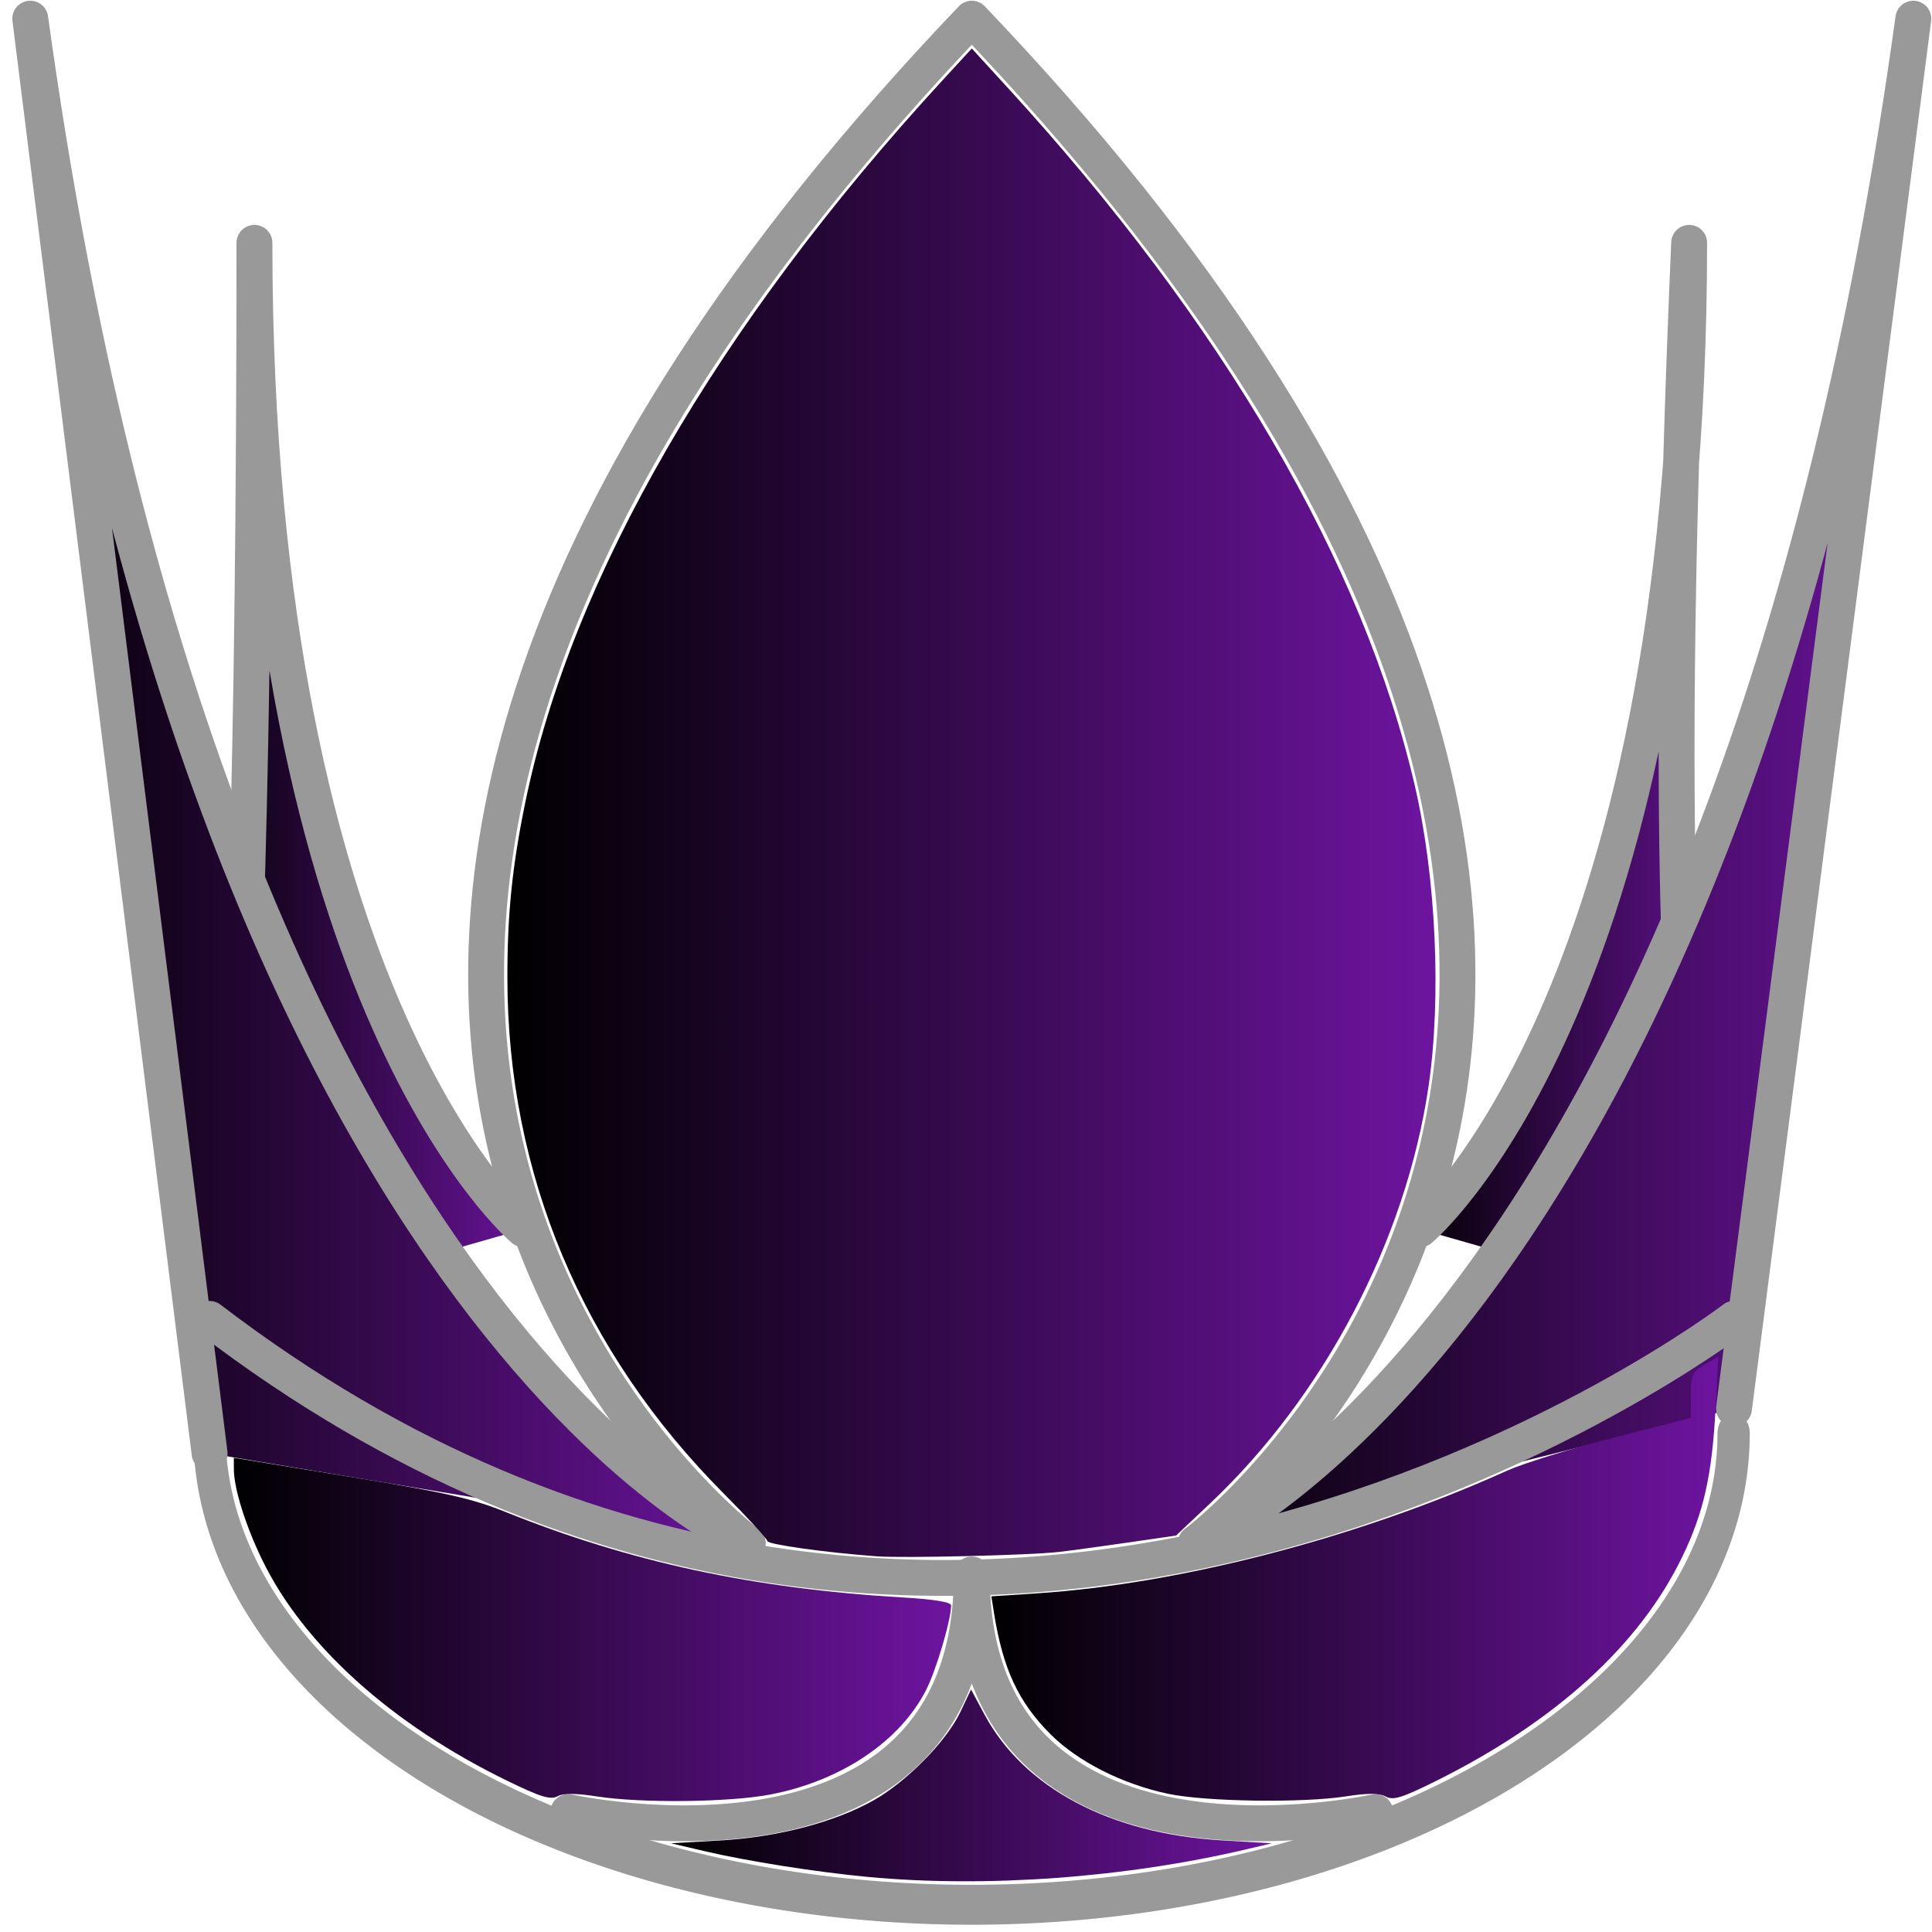 <?xml version="1.0" encoding="UTF-8" standalone="no"?>
<!-- Created with Inkscape (http://www.inkscape.org/) -->

<svg
   xmlns:dc="http://purl.org/dc/elements/1.1/"
   xmlns:cc="http://creativecommons.org/ns#"
   xmlns:rdf="http://www.w3.org/1999/02/22-rdf-syntax-ns#"
   xmlns:svg="http://www.w3.org/2000/svg"
   xmlns="http://www.w3.org/2000/svg"
   xmlns:xlink="http://www.w3.org/1999/xlink"
   xmlns:sodipodi="http://sodipodi.sourceforge.net/DTD/sodipodi-0.dtd"
   xmlns:inkscape="http://www.inkscape.org/namespaces/inkscape"
   width="148"
   height="148"
   id="svg4313"
   version="1.1"
   inkscape:version="0.47 r22583"
   sodipodi:docname="Novo documento 11">
  <defs
     id="defs4315">
    <inkscape:perspective
       sodipodi:type="inkscape:persp3d"
       inkscape:vp_x="0 : 526.18109 : 1"
       inkscape:vp_y="0 : 1000 : 0"
       inkscape:vp_z="744.09448 : 526.18109 : 1"
       inkscape:persp3d-origin="372.04724 : 350.78739 : 1"
       id="perspective4321" />
    <inkscape:perspective
       id="perspective4242"
       inkscape:persp3d-origin="0.5 : 0.33333333 : 1"
       inkscape:vp_z="1 : 0.5 : 1"
       inkscape:vp_y="0 : 1000 : 0"
       inkscape:vp_x="0 : 0.5 : 1"
       sodipodi:type="inkscape:persp3d" />
    <linearGradient
       inkscape:collect="always"
       xlink:href="#linearGradient3673"
       id="linearGradient3746"
       x1="632"
       y1="355"
       x2="788"
       y2="355"
       gradientUnits="userSpaceOnUse" />
    <linearGradient
       id="linearGradient3673">
      <stop
         id="stop3681"
         offset="0"
         style="stop-color:#000000;stop-opacity:1;" />
      <stop
         style="stop-color:#6e14a0;stop-opacity:1;"
         offset="1"
         id="stop3677" />
    </linearGradient>
    <linearGradient
       gradientTransform="matrix(0.172,0,0,0.172,-1.117,903.216)"
       inkscape:collect="always"
       xlink:href="#linearGradient3673"
       id="linearGradient3754"
       x1="532"
       y1="355"
       x2="868"
       y2="355"
       gradientUnits="userSpaceOnUse" />
    <linearGradient
       id="linearGradient4251">
      <stop
         id="stop4253"
         offset="0"
         style="stop-color:#000000;stop-opacity:1;" />
      <stop
         style="stop-color:#6e14a0;stop-opacity:1;"
         offset="1"
         id="stop4255" />
    </linearGradient>
    <linearGradient
       gradientTransform="matrix(0.172,0,0,0.172,-1.117,903.216)"
       inkscape:collect="always"
       xlink:href="#linearGradient3673"
       id="linearGradient3730"
       x1="92"
       y1="355"
       x2="248"
       y2="355"
       gradientUnits="userSpaceOnUse" />
    <linearGradient
       id="linearGradient4258">
      <stop
         id="stop4260"
         offset="0"
         style="stop-color:#000000;stop-opacity:1;" />
      <stop
         style="stop-color:#6e14a0;stop-opacity:1;"
         offset="1"
         id="stop4262" />
    </linearGradient>
    <linearGradient
       gradientTransform="matrix(0.172,0,0,0.172,-1.117,903.216)"
       inkscape:collect="always"
       xlink:href="#linearGradient3673"
       id="linearGradient3738"
       x1="12"
       y1="355"
       x2="348"
       y2="355"
       gradientUnits="userSpaceOnUse" />
    <linearGradient
       id="linearGradient4265">
      <stop
         id="stop4267"
         offset="0"
         style="stop-color:#000000;stop-opacity:1;" />
      <stop
         style="stop-color:#6e14a0;stop-opacity:1;"
         offset="1"
         id="stop4269" />
    </linearGradient>
    <linearGradient
       gradientTransform="matrix(0.172,0,0,0.172,-1.117,903.216)"
       inkscape:collect="always"
       xlink:href="#linearGradient3673"
       id="linearGradient3768"
       x1="110.803"
       y1="733.521"
       x2="430.774"
       y2="733.521"
       gradientUnits="userSpaceOnUse" />
    <linearGradient
       id="linearGradient4272">
      <stop
         id="stop4274"
         offset="0"
         style="stop-color:#000000;stop-opacity:1;" />
      <stop
         style="stop-color:#6e14a0;stop-opacity:1;"
         offset="1"
         id="stop4276" />
    </linearGradient>
    <linearGradient
       gradientTransform="matrix(0.172,0,0,0.172,-1.117,903.216)"
       inkscape:collect="always"
       xlink:href="#linearGradient3673"
       id="linearGradient3778"
       x1="448.735"
       y1="710.889"
       x2="772.978"
       y2="710.889"
       gradientUnits="userSpaceOnUse" />
    <linearGradient
       id="linearGradient4279">
      <stop
         id="stop4281"
         offset="0"
         style="stop-color:#000000;stop-opacity:1;" />
      <stop
         style="stop-color:#6e14a0;stop-opacity:1;"
         offset="1"
         id="stop4283" />
    </linearGradient>
    <linearGradient
       inkscape:collect="always"
       xlink:href="#linearGradient3673"
       id="linearGradient3788"
       x1="305.803"
       y1="803.101"
       x2="573.803"
       y2="803.101"
       gradientUnits="userSpaceOnUse"
       gradientTransform="matrix(0.172,0,0,0.172,-1.117,903.216)" />
    <linearGradient
       id="linearGradient4286">
      <stop
         id="stop4288"
         offset="0"
         style="stop-color:#000000;stop-opacity:1;" />
      <stop
         style="stop-color:#6e14a0;stop-opacity:1;"
         offset="1"
         id="stop4290" />
    </linearGradient>
    <linearGradient
       gradientTransform="matrix(0.172,0,0,0.172,-1.117,903.216)"
       inkscape:collect="always"
       xlink:href="#linearGradient3673"
       id="linearGradient3798"
       x1="232.838"
       y1="364.743"
       x2="646.854"
       y2="364.743"
       gradientUnits="userSpaceOnUse" />
    <linearGradient
       id="linearGradient4293">
      <stop
         id="stop4295"
         offset="0"
         style="stop-color:#000000;stop-opacity:1;" />
      <stop
         style="stop-color:#6e14a0;stop-opacity:1;"
         offset="1"
         id="stop4297" />
    </linearGradient>
    <linearGradient
       gradientTransform="matrix(0.172,0,0,0.172,-1.117,903.216)"
       y2="355"
       x2="788"
       y1="355"
       x1="632"
       gradientUnits="userSpaceOnUse"
       id="linearGradient4311"
       xlink:href="#linearGradient3673"
       inkscape:collect="always" />
  </defs>
  <sodipodi:namedview
     id="base"
     pagecolor="#ffffff"
     bordercolor="#666666"
     borderopacity="1.0"
     inkscape:pageopacity="0.0"
     inkscape:pageshadow="2"
     inkscape:zoom="2.7671875"
     inkscape:cx="102.37176"
     inkscape:cy="77.850826"
     inkscape:document-units="px"
     inkscape:current-layer="layer1"
     showgrid="false"
     inkscape:window-width="1018"
     inkscape:window-height="730"
     inkscape:window-x="0"
     inkscape:window-y="6"
     inkscape:window-maximized="1" />
  <g
     inkscape:label="Camada 1"
     inkscape:groupmode="layer"
     id="layer1"
     transform="translate(0,-904.362)">
    <path
       style="fill:url(#linearGradient4311);fill-opacity:1;stroke:#999999;stroke-width:2.748;stroke-linecap:round;stroke-linejoin:round;stroke-miterlimit:4;stroke-opacity:1;stroke-dasharray:none"
       d="m 108.79,998.526 c 0,0 20.607,-17.173 20.607,-75.561 -3.435,78.995 3.435,82.43 3.435,82.43"
       id="path3680" />
    <path
       style="fill:url(#linearGradient3754);fill-opacity:1;stroke:#999999;stroke-width:2.748;stroke-linecap:round;stroke-linejoin:round;stroke-miterlimit:4;stroke-opacity:1;stroke-dasharray:none"
       d="m 91.617,1022.568 c 0,0 41.215,-17.173 54.953,-116.776 -13.738,106.472 -13.738,106.472 -13.738,106.472"
       id="path2892" />
    <path
       style="fill:url(#linearGradient3730);fill-opacity:1;stroke:#999999;stroke-width:2.748;stroke-linecap:round;stroke-linejoin:round;stroke-miterlimit:4;stroke-opacity:1;stroke-dasharray:none"
       d="m 40.098,998.526 c 0,0 -20.607,-17.173 -20.607,-75.561 0,82.43 -3.435,82.43 -3.435,82.43"
       id="path3674" />
    <path
       style="fill:url(#linearGradient3738);fill-opacity:1;stroke:#999999;stroke-width:2.748;stroke-linecap:round;stroke-linejoin:round;stroke-miterlimit:4;stroke-opacity:1;stroke-dasharray:none"
       d="m 57.271,1022.568 c 0,0 -41.215,-17.173 -54.953,-116.776 L 16.056,1015.699"
       id="path2884" />
    <path
       style="fill:none;stroke:#999999;stroke-width:2.748;stroke-linecap:round;stroke-linejoin:round;stroke-miterlimit:4;stroke-opacity:1;stroke-dasharray:none"
       d="m 43.533,1043.175 c 0,0 30.911,6.869 30.911,-18.203 0,25.072 30.911,18.203 30.911,18.203"
       id="path5419" />
    <path
       style="fill:none;stroke:#999999;stroke-width:2.748;stroke-linecap:round;stroke-linejoin:round;stroke-miterlimit:4;stroke-opacity:1;stroke-dasharray:none"
       d="m 16.056,1005.395 c 58.388,44.65 116.776,0 116.776,0"
       id="path5391" />
    <path
       style="fill:none;stroke:#999999;stroke-width:2.748;stroke-linecap:round;stroke-linejoin:round;stroke-miterlimit:4;stroke-opacity:1;stroke-dasharray:none"
       d="m 57.271,1022.568 c 0,0 -54.953,-41.215 17.173,-116.776 72.126,75.561 17.173,116.776 17.173,116.776"
       id="path3666" />
    <path
       sodipodi:type="arc"
       style="fill:none;stroke:#999999;stroke-width:17.782;stroke-linecap:round;stroke-linejoin:round;stroke-miterlimit:4;stroke-opacity:1;stroke-dasharray:none;stroke-dashoffset:0"
       id="path2899"
       sodipodi:cx="440"
       sodipodi:cy="645"
       sodipodi:rx="420"
       sodipodi:ry="210"
       d="M 860,645 A 420,210 0 0 1 20.079,649.077"
       transform="matrix(0.139,0,0,0.172,13.264,903.216)"
       sodipodi:start="0"
       sodipodi:end="3.1221776"
       sodipodi:open="true" />
    <path
       style="fill:url(#linearGradient3768);fill-opacity:1;stroke:#000000;stroke-width:0;stroke-linecap:round;stroke-linejoin:round;stroke-miterlimit:4;stroke-opacity:0;stroke-dasharray:none;stroke-dashoffset:0"
       d="m 38.87,1040.785 c -8.863,-4.314 -15.623,-10.407 -18.786,-16.934 -1.283,-2.647 -2.163,-5.461 -2.169,-6.94 l -0.004,-0.876 8.844,1.447 c 7.249,1.186 9.401,1.671 11.935,2.69 9.584,3.854 19.003,5.882 30.482,6.564 2.439,0.145 3.69,0.354 3.687,0.616 -0.015,1.145 -1.132,4.923 -1.91,6.458 -2,3.947 -6.524,6.984 -11.949,8.022 -3.127,0.598 -9.876,0.673 -13.268,0.146 -1.639,-0.254 -2.568,-0.257 -3.03,-0.01 -0.534,0.286 -1.297,0.05 -3.831,-1.183 l 0,0 z"
       id="path3760" />
    <path
       style="fill:url(#linearGradient3778);fill-opacity:1;stroke:#000000;stroke-width:0;stroke-linecap:round;stroke-linejoin:round;stroke-miterlimit:4;stroke-opacity:0;stroke-dasharray:none;stroke-dashoffset:0"
       d="m 89.522,1041.785 c -3.515,-0.736 -6.945,-2.468 -9.043,-4.567 -2.474,-2.474 -3.659,-5.023 -4.34,-9.333 l -0.195,-1.236 3.465,-0.227 c 11.059,-0.725 24.731,-4.29 36.045,-9.401 1.228,-0.555 4.898,-1.691 8.156,-2.526 l 5.924,-1.517 0.001,-1.729 c 6.9e-4,-1.562 0.102,-1.789 1.046,-2.347 l 1.045,-0.618 -0.202,3.892 c -0.269,5.193 -0.905,8.036 -2.563,11.462 -3.269,6.753 -9.683,12.589 -18.852,17.152 -2.61,1.299 -3.276,1.505 -3.856,1.195 -0.504,-0.27 -1.367,-0.272 -3.065,-0.01 -3.307,0.513 -10.697,0.408 -13.566,-0.193 z"
       id="path3770" />
    <path
       style="fill:url(#linearGradient3788);fill-opacity:1;stroke:#000000;stroke-width:0;stroke-linecap:round;stroke-linejoin:round;stroke-miterlimit:4;stroke-opacity:0;stroke-dasharray:none;stroke-dashoffset:0"
       d="m 66.51,1048.145 c -3.952,-0.37 -9.246,-1.204 -12.536,-1.976 l -2.576,-0.604 3.778,-0.215 c 4.394,-0.25 8.778,-1.399 11.76,-3.082 2.524,-1.425 5.573,-4.528 6.625,-6.744 l 0.825,-1.738 1.021,1.903 c 3.035,5.655 9.634,9.15 18.235,9.657 l 3.778,0.223 -1.889,0.446 c -9.271,2.189 -19.986,2.975 -29.022,2.13 l 0,0 z"
       id="path3780" />
    <path
       style="fill:url(#linearGradient3798);fill-opacity:1;stroke:#000000;stroke-width:0;stroke-linecap:round;stroke-linejoin:round;stroke-miterlimit:4;stroke-opacity:0;stroke-dasharray:none;stroke-dashoffset:0"
       d="m 67.197,1023.585 c -3.894,-0.282 -8.415,-0.912 -8.415,-1.173 0,-0.153 -1.513,-1.799 -3.361,-3.658 -10.83,-10.891 -16.533,-24.478 -16.553,-39.442 -0.007,-4.941 0.371,-8.63 1.388,-13.558 3.538,-17.14 14.745,-36.529 31.908,-55.2 l 2.279,-2.479 2.74,2.994 c 16.51,18.038 27.246,36.443 31.198,53.482 1.633,7.039 2.05,16.305 1.04,23.106 -1.74,11.721 -8,23.647 -16.738,31.889 l -2.592,2.445 -3.719,0.54 c -2.045,0.297 -4.415,0.62 -5.265,0.718 -2.185,0.251 -11.857,0.484 -13.91,0.335 l 0,0 z"
       id="path3790" />
  </g>
</svg>

